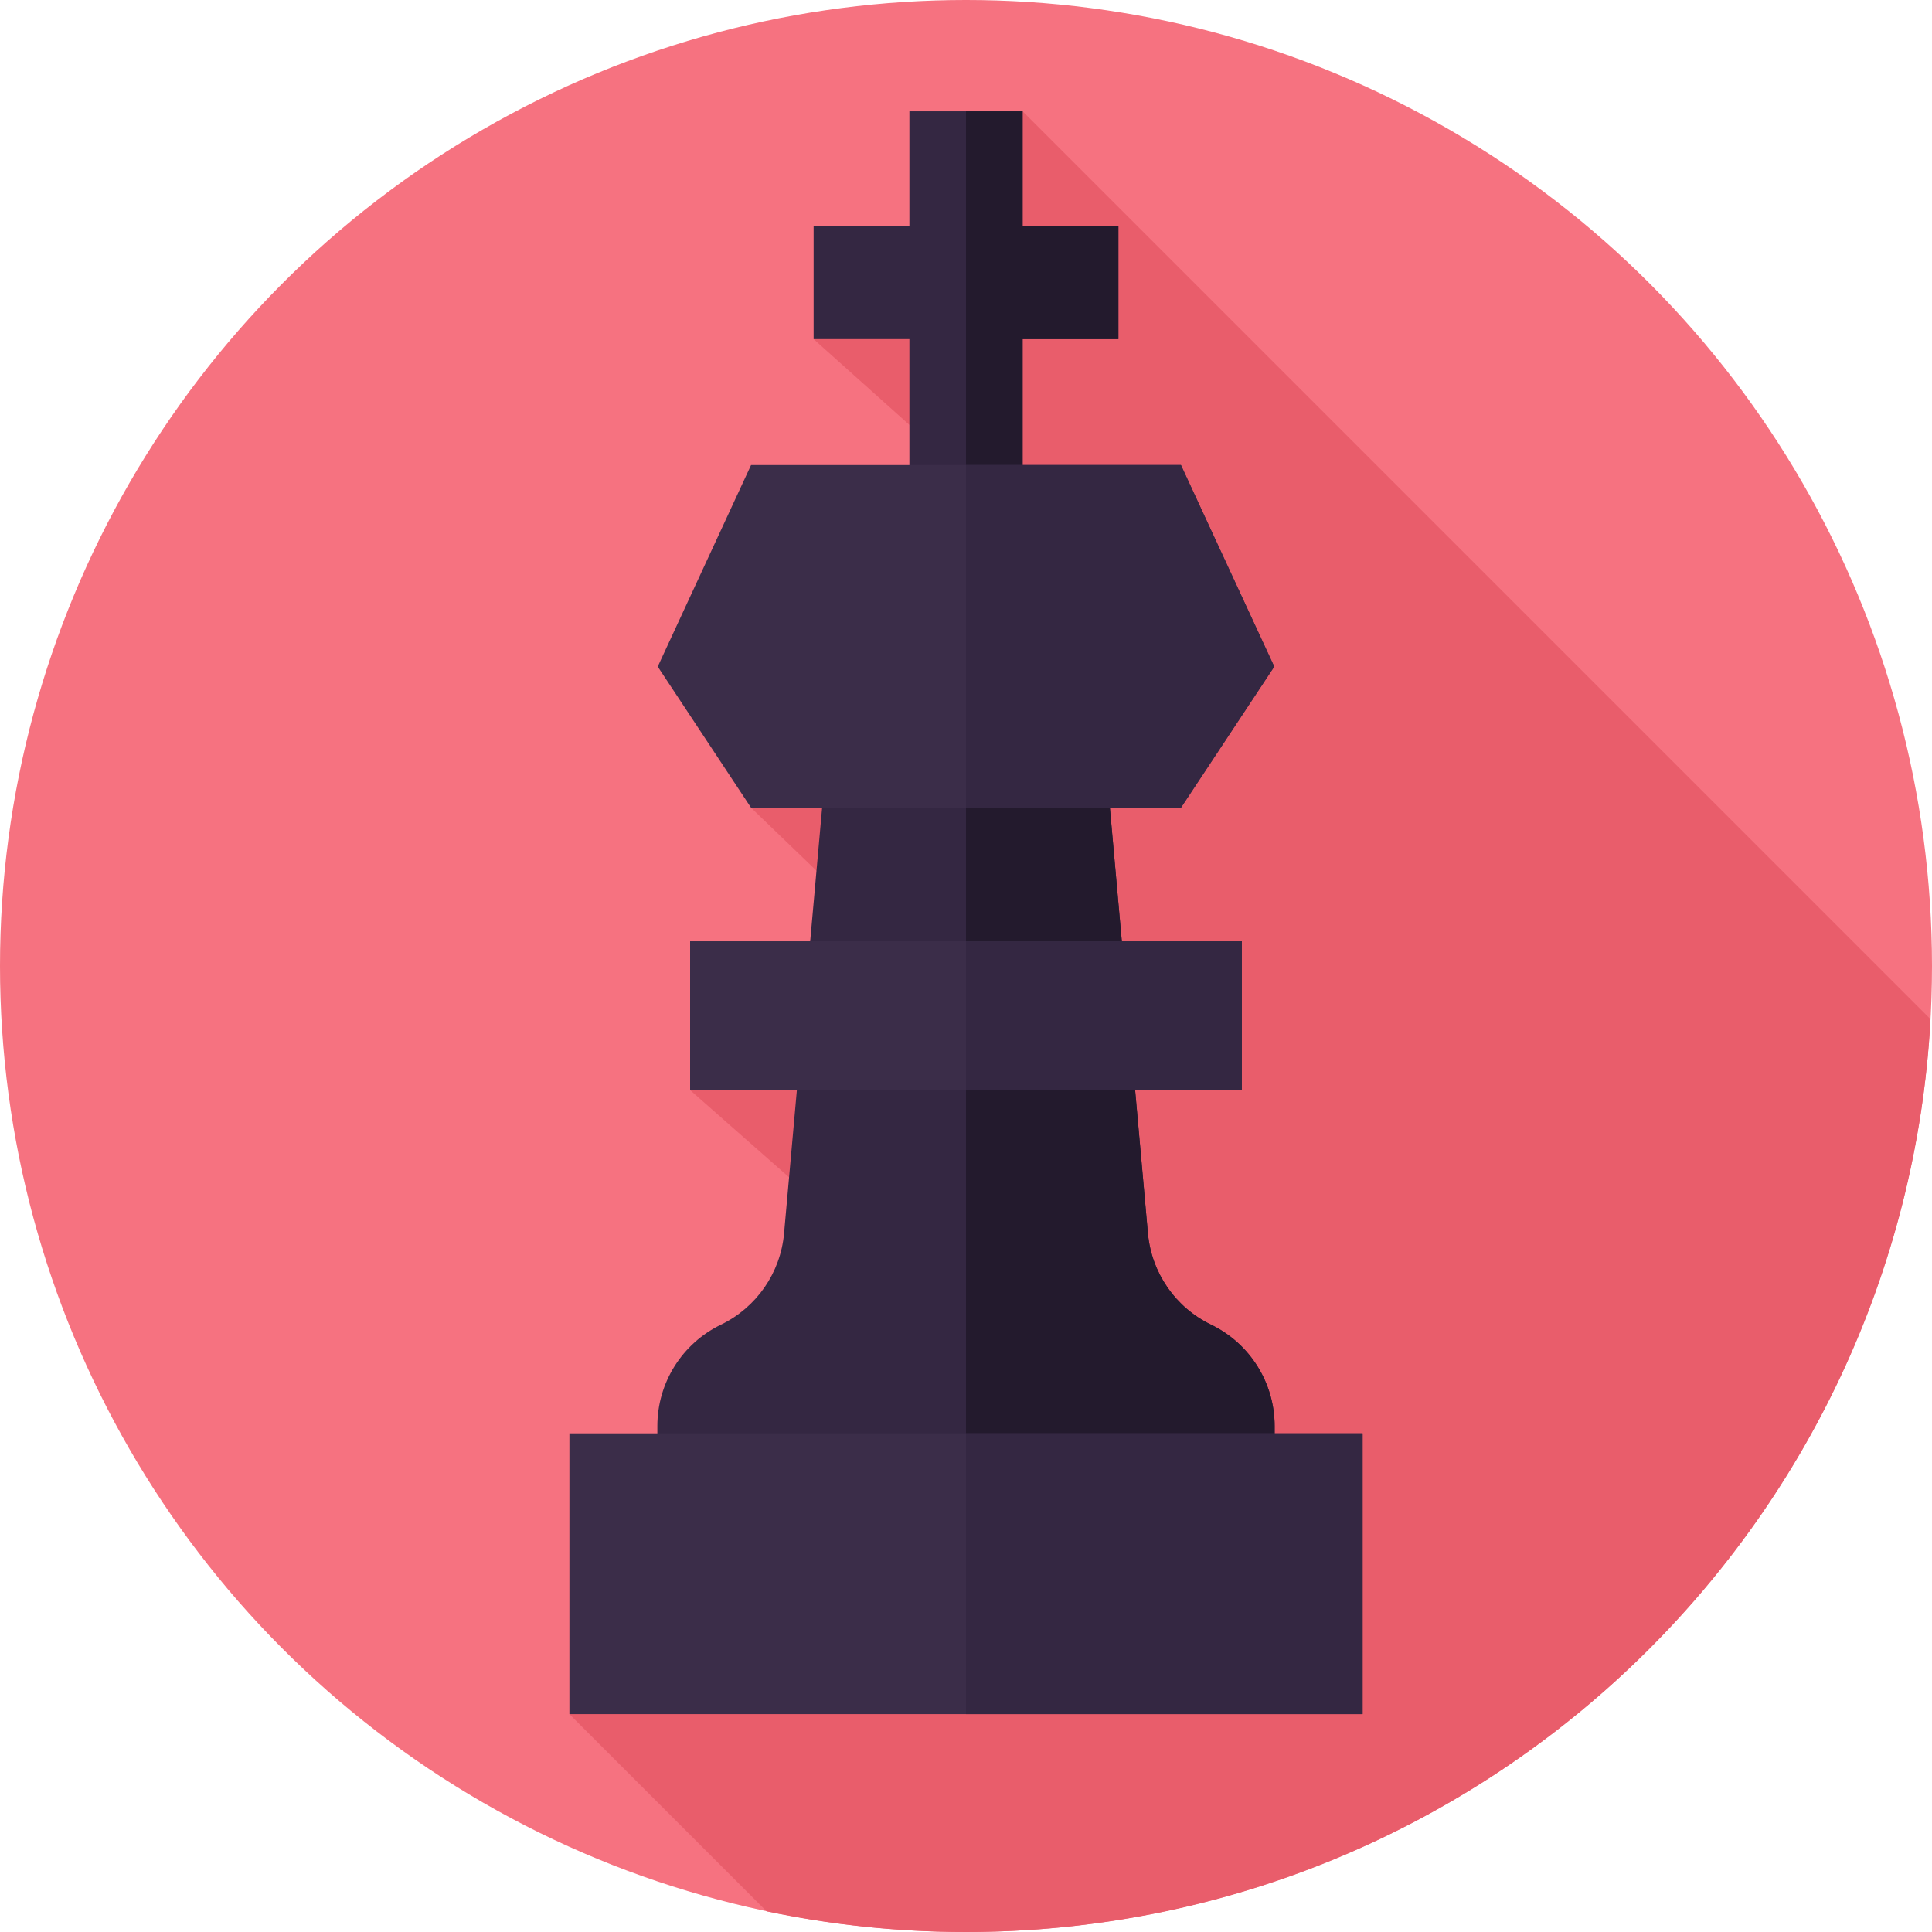 <svg id="Layer_1" enable-background="new 0 0 512 512" height="512" viewBox="0 0 512 512" width="512"
	xmlns="http://www.w3.org/2000/svg">
	<circle cx="256" cy="256" fill="#f67280" r="256"/>
	<path d="m511.608 270.105-240.608-240.608-55.383 60.373 47.663 42.683-64.24 81.512 27.626 26.601-3.454 17.288-40.326 30.937 36.447 32.109-68.433 133.261 52.269 52.269c17.049 3.577 34.718 5.47 52.831 5.47 136.651 0 248.285-107.072 255.608-241.895z" fill="#e95d6b"/>
	<path d="m296.382 59.87h-25.382v-30.373h-30v30.373h-25.383v30h25.383v44.373h30v-44.373h25.382z" fill="#342742"/>
	<path d="m296.38 59.87v30h-25.38v44.37h-15v-104.74h15v30.37z" fill="#231A2D"/>
	<path d="m304.214 326.854-11.263-125.977h-73.902l-11.263 125.977c-.934 10.447-7.286 19.635-16.73 24.199-10.302 4.979-16.849 15.412-16.849 26.855v7.22h163.585v-7.22c0-11.442-6.546-21.876-16.849-26.855-9.443-4.564-15.796-13.752-16.729-24.199z" fill="#342742"/>
	<path d="m337.79 377.91v7.22h-81.79v-184.25h36.95l1.18 13.19 3.16 35.38 3.53 39.44 3.39 37.96c.47 5.23 2.29 10.13 5.18 14.31 2.88 4.17 6.83 7.61 11.55 9.89 10.31 4.98 16.85 15.42 16.85 26.86z" fill="#231A2D"/>
	<path d="m312.959 123.243h-113.919l-24.732 53.42 24.732 37.402h113.919l24.733-37.402z" fill="#3B2D49"/>
	<path d="m337.69 176.66-24.73 37.41h-56.96v-90.83h56.96z" fill="#342742"/>
	<path d="m182.886 249.449h146.227v39.443h-146.227z" fill="#3B2D49"/>
	<path d="m256 249.45h73.11v39.44h-73.11z" fill="#342742"/>
	<path d="m150.9 379.846h210.199v74.414h-210.199z" fill="#3B2D49"/>
	<path d="m256 379.85h105.1v74.41h-105.1z" fill="#342742"/>
</svg>